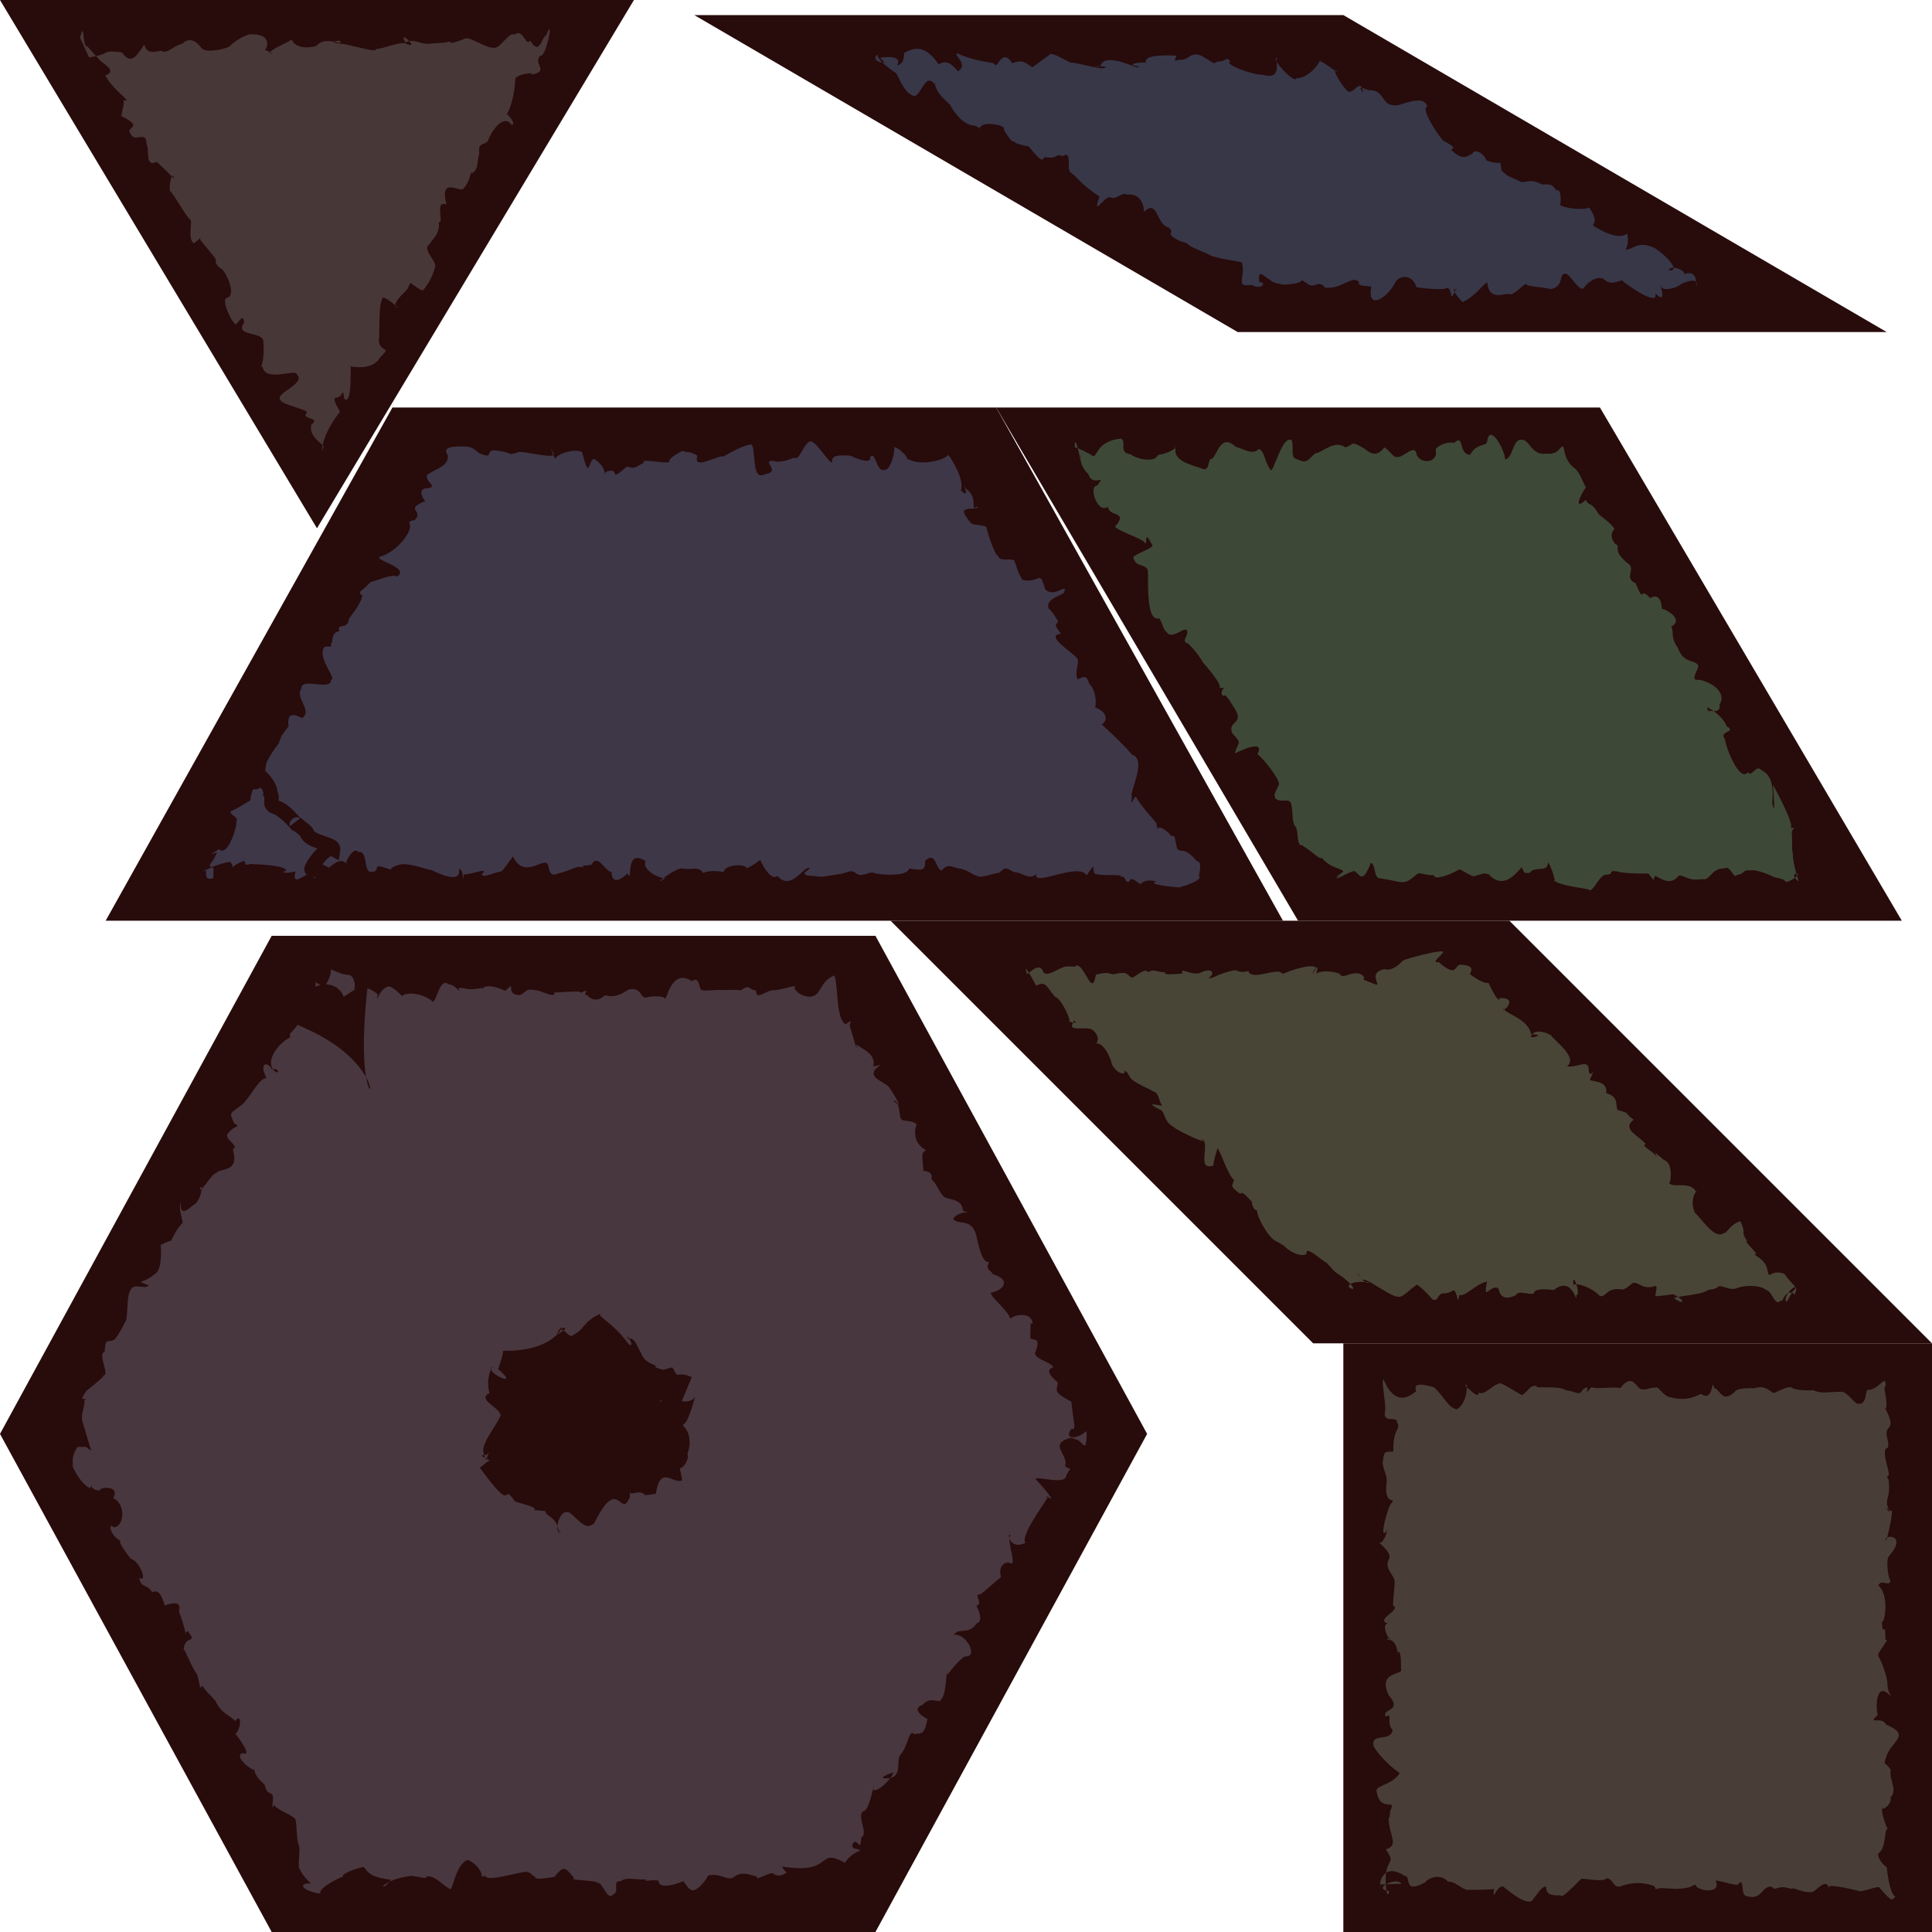 <?xml version="1.0" encoding="UTF-8" standalone="no"?>
<!-- Created with Inkscape (http://www.inkscape.org/) -->
<svg
   xmlns:dc="http://purl.org/dc/elements/1.1/"
   xmlns:cc="http://creativecommons.org/ns#"
   xmlns:rdf="http://www.w3.org/1999/02/22-rdf-syntax-ns#"
   xmlns:svg="http://www.w3.org/2000/svg"
   xmlns="http://www.w3.org/2000/svg"
   xmlns:xlink="http://www.w3.org/1999/xlink"
   xmlns:sodipodi="http://sodipodi.sourceforge.net/DTD/sodipodi-0.dtd"
   xmlns:inkscape="http://www.inkscape.org/namespaces/inkscape"
   width="1000"
   height="1000"
   id="svg2"
   sodipodi:version="0.32"
   inkscape:version="0.46"
   sodipodi:docname="volcanic.svg"
   inkscape:output_extension="org.inkscape.output.svg.inkscape"
   version="1.0"
   inkscape:export-filename="/Users/joe/Documents/Code/BattleMints/volcanic-theme.png"
   inkscape:export-xdpi="23.040001"
   inkscape:export-ydpi="23.040001">
  <sodipodi:namedview
     id="base"
     pagecolor="#ffffff"
     bordercolor="#666666"
     borderopacity="1.0"
     gridtolerance="10000"
     guidetolerance="10"
     objecttolerance="10"
     inkscape:pageopacity="0.0"
     inkscape:pageshadow="2"
     inkscape:zoom="1.0610557"
     inkscape:cx="176.4885"
     inkscape:cy="807.62691"
     inkscape:document-units="px"
     inkscape:current-layer="layer5"
     showgrid="true"
     inkscape:snap-global="true"
     inkscape:object-nodes="true"
     inkscape:window-width="1077"
     inkscape:window-height="832"
     inkscape:window-x="315"
     inkscape:window-y="36"
     inkscape:snap-nodes="true"
     inkscape:snap-bbox="true"
     showguides="true"
     inkscape:guide-bbox="true">
    <inkscape:grid
       empspacing="5"
       spacingy="7.812px"
       spacingx="7.812px"
       enabled="true"
       visible="true"
       id="grid2385"
       type="xygrid" />
    <inkscape:grid
       dotted="false"
       empopacity="0.251"
       empcolor="#ff00ff"
       opacity="0.125"
       color="#ff00ff"
       spacingy="86.6px"
       spacingx="86.6px"
       enabled="false"
       visible="true"
       id="grid2387"
       type="xygrid" />
  </sodipodi:namedview>
  <defs
     id="defs4">
    <linearGradient
       id="linearGradient3709">
      <stop
         id="stop3711"
         offset="0"
         style="stop-color:#ffffff;stop-opacity:1" />
      <stop
         style="stop-color:#e7b291;stop-opacity:1"
         offset="0.133"
         id="stop3721" />
      <stop
         style="stop-color:#c37d0b;stop-opacity:1;"
         offset="0.265"
         id="stop3719" />
      <stop
         style="stop-color:#320b0b;stop-opacity:1;"
         offset="0.5"
         id="stop3717" />
      <stop
         id="stop3713"
         offset="1"
         style="stop-color:#280b0b;stop-opacity:1;" />
    </linearGradient>
    <inkscape:perspective
       id="perspective10"
       inkscape:persp3d-origin="372.04724 : 350.78739 : 1"
       inkscape:vp_z="744.09448 : 526.18109 : 1"
       inkscape:vp_y="0 : 1000 : 0"
       inkscape:vp_x="0 : 526.18109 : 1"
       sodipodi:type="inkscape:persp3d" />
    <radialGradient
       inkscape:collect="always"
       xlink:href="#linearGradient3709"
       id="radialGradient4919"
       gradientUnits="userSpaceOnUse"
       gradientTransform="matrix(5.415,0.881,-0.994,6.108,-1008.63,-4158.862)"
       cx="393.999"
       cy="744.219"
       fx="393.999"
       fy="744.219"
       r="51.314" />
  </defs>
  <g
     inkscape:label="Theme"
     id="layer5"
     inkscape:groupmode="layer">
    <path
       style="fill:#280b0b;fill-rule:evenodd;stroke:none;stroke-width:1.953;stroke-linecap:butt;stroke-linejoin:round;stroke-miterlimit:4;stroke-dasharray:none;stroke-opacity:1;display:inline"
       d="M 0,742.188 L 140.625,484.375 L 453.125,484.375 L 593.75,742.188 L 453.125,1000 L 140.625,1000 L 0,742.188 z"
       id="path13377"
       inkscape:label="#path5308"
       sodipodi:nodetypes="ccccccc" />
    <path
       style="fill:#280b0b;fill-opacity:1;fill-rule:evenodd;stroke:none;stroke-width:1.953;stroke-linecap:butt;stroke-linejoin:round;stroke-miterlimit:4;stroke-dasharray:none;stroke-opacity:1;display:inline"
       d="M 54.688,476.562 L 203.125,210.938 L 515.625,210.938 L 664.062,476.562 L 54.688,476.562 z"
       id="path13382"
       inkscape:label="#path5306"
       sodipodi:nodetypes="ccccc" />
    <path
       style="fill:#280b0b;fill-opacity:1;fill-rule:evenodd;stroke:none;stroke-width:1.953;stroke-linecap:butt;stroke-linejoin:round;stroke-miterlimit:4;stroke-dasharray:none;stroke-opacity:1;display:inline"
       d="M 695.312,1000 L 1000,1000 L 1000,695.312 L 695.312,695.312 L 695.312,1000 z"
       id="path13384"
       inkscape:label="#path5304"
       sodipodi:nodetypes="ccccc" />
    <path
       style="fill:#280b0b;fill-opacity:1;fill-rule:evenodd;stroke:none;stroke-width:1.953;stroke-linecap:butt;stroke-linejoin:round;stroke-miterlimit:4;stroke-dasharray:none;stroke-opacity:1;display:inline"
       d="M 359.375,7.812 L 695.312,7.812 L 976.562,171.875 L 640.625,171.875 L 359.375,7.812 z"
       id="path13386"
       sodipodi:nodetypes="ccccc"
       inkscape:label="#path5298" />
    <path
       style="fill:#280b0b;fill-opacity:1;fill-rule:evenodd;stroke:none;stroke-width:1.953;stroke-linecap:butt;stroke-linejoin:round;stroke-miterlimit:4;stroke-dasharray:none;stroke-opacity:1;display:inline"
       d="M 515.625,210.938 L 671.875,476.562 L 984.375,476.562 L 828.125,210.938 L 515.625,210.938 z"
       id="path13388"
       inkscape:label="#path5300"
       sodipodi:nodetypes="ccccc" />
    <path
       style="fill:#280b0b;fill-opacity:1;fill-rule:evenodd;stroke:none;stroke-width:1.953;stroke-linecap:butt;stroke-linejoin:round;stroke-miterlimit:4;stroke-dasharray:none;stroke-opacity:1;display:inline"
       d="M 0,-1.1368684e-13 L 328.125,-1.1368684e-13 L 164.062,273.438 L 0,-1.1368684e-13 z"
       id="path13390"
       inkscape:label="#path5302"
       sodipodi:nodetypes="cccc" />
    <path
       style="fill:#280b0b;fill-opacity:1;fill-rule:evenodd;stroke:none;stroke-width:1.953;stroke-linecap:butt;stroke-linejoin:round;stroke-miterlimit:4;stroke-dasharray:none;stroke-opacity:1;display:inline"
       d="M 1000,695.312 L 781.25,476.562 L 460.938,476.562 L 679.688,695.312 L 1000,695.312 z"
       id="path13392"
       sodipodi:nodetypes="ccccc"
       inkscape:label="#path6418" />
    <path
       inkscape:transform-center-y="33.599269"
       inkscape:transform-center-x="10.237591"
       inkscape:label="#path5302"
       id="path2453"
       d="M 46.106,29.697 C 47.922,29.462 52.614,28.533 54.432,27.482 C 55.481,26.368 58.885,26.57 63.115,27.085 C 68.178,34.545 71.306,27.787 74.707,23.032 C 76.267,30.11 83.782,24.916 84.271,26.744 C 88.028,27.072 89.481,23.81 94.331,22.664 C 99.642,17.231 104.518,25.3 104.387,25.018 C 107.117,27.842 117.816,24.913 118.693,24.055 C 123.904,19.025 129.639,17.566 129.253,17.763 C 140.752,17.151 138.663,24.526 137.135,25.789 C 141.911,27.944 138.441,26.283 141.033,27.91 C 135.209,27.071 152.382,20.884 150.819,20.223 C 152.488,24.487 158.083,25.436 163.75,23.723 C 167.244,19.648 172.883,21.692 175.655,22.186 C 179.386,19.975 167.206,21.684 175.99,22.588 C 179.458,22.518 195.986,27.871 194.39,25.327 C 196.504,26.024 208.349,20.661 210.657,22.825 C 217.866,25.792 205.202,14.316 209.9,21.979 C 214.638,19.663 216.652,22.946 222.051,22.654 C 225.195,22.208 230.875,22.444 233.31,21.264 C 231.629,23.257 236.942,21.573 241.31,19.711 C 245.036,19.999 251.999,25.096 255.308,24.626 C 258.347,26.124 263.518,16.138 266.211,17.932 C 271.064,14.313 272.156,24.821 274.427,20.97 C 279.453,29.354 280.28,19.074 282.68,18.289 C 287.198,6.747 282.625,30.135 279.765,28.764 C 275.263,32.735 285.234,37.164 274.683,38.624 C 277.789,36.947 266.41,38.539 266.717,41.076 C 266.456,48.323 264.308,56.3 262.145,59.496 C 261.094,56.963 268.093,64.589 264.77,64.645 C 260.416,58.296 253.858,68.861 252.648,72.712 C 251.314,75.463 247.153,73.174 248.087,79.291 C 246.687,83.967 248.002,87.518 244.228,89.713 C 243.422,87.245 244.172,92.844 239.828,97.712 C 238.094,99.777 227.298,90.924 231.077,105.93 C 224.767,102.896 230.027,116.418 227.168,114.759 C 227.828,121.176 223.966,123.466 222.427,126.239 C 217.877,129.025 226.943,135.768 225.099,138.632 C 224.119,142.271 221.682,147.601 218.647,150.508 C 210.913,146.183 213.165,145.196 211.367,148.557 C 211.347,150.243 204.247,154.903 204.561,158.437 C 210.41,163.214 197.507,150.814 197.798,154.91 C 195.668,159.205 196.773,174.067 196.006,176.158 C 196.763,183.074 203.211,178.816 196.791,184.912 C 192.172,193.366 177.992,188.648 181.55,189.703 C 181.356,192.762 181.921,203.391 180.018,206.376 C 176.653,209.014 178.833,200.092 176.673,204.269 C 174.83,207.551 170.098,202.905 175.984,213.093 C 164.108,228.293 167.02,237.052 167.095,231.909 C 169.885,230.919 159.04,226.688 161.204,219.68 C 166.427,215.984 155.822,217.2 158.551,213.859 C 161.337,212.361 145.761,209.495 145.24,207.223 C 141.536,203.524 159.034,198.647 153.522,193.632 C 152.746,190.846 137.193,198.067 135.801,189.701 C 133.93,191.047 137.299,188.021 136.32,176.657 C 136.014,171.349 121.122,174.386 126.365,166.954 C 125.544,160.436 122.152,170.623 121.338,167.205 C 119.768,166.457 114.153,154.675 117.504,154.171 C 123.208,152.832 115.707,138.02 113.915,138.912 C 110.142,134.827 112.603,136.797 111.337,133.569 C 107.303,128.446 103.205,123.918 103.784,124.069 C 102.544,122.178 105.996,122.04 100.242,125.95 C 96.765,123.21 100.091,113.967 98.325,113.606 C 95.487,110.863 90.621,101.396 87.844,98.604 C 87.684,93.69 89.174,88.249 90.022,92.312 C 86.167,89.02 91.227,93.105 81.156,83.799 C 74.714,86.83 77.586,77.295 75.803,74.402 C 75.734,67.262 69.816,74.021 67.739,69.491 C 64.08,65.333 75.177,66.401 63.373,60.357 C 61.69,61.543 65.05,52.956 63.725,51.822 C 69.68,53.379 59.345,47.833 54.496,39.101 C 61.482,36.427 52.276,32.726 50.963,30.353 C 47.314,26.52 44.181,22.528 45.037,24.109 C 42.388,23.651 43.995,9.887 41.401,19.534"
       style="fill:#483737;fill-opacity:1;fill-rule:evenodd;stroke:none;stroke-width:1.953;stroke-linecap:butt;stroke-linejoin:round;stroke-miterlimit:4;stroke-dasharray:none;stroke-opacity:1;display:inline" />
    <path
       inkscape:label="#path6418"
       sodipodi:nodetypes="ccccc"
       id="path2515"
       d="M 928.136,668.097 C 931.272,666.036 927.613,665.39 923.673,659.406 C 916.471,656.578 915.778,662.795 914.912,657.925 C 914.175,650.864 905.245,649.073 909.144,649.043 C 907.307,646.277 902.804,642.552 904.269,642.319 C 900.592,636.99 904.207,639.06 900.793,632.102 C 895.51,633.61 892.562,639.766 892.68,637.928 C 887.611,642.604 880.264,629.842 877.339,627.87 C 873.805,620.426 879.12,614.658 878.096,617.305 C 875.25,610.863 866.347,615.236 863.826,612.368 C 864.203,614.482 866.941,602.132 861.196,600.391 C 853.255,593.774 857.871,596.979 857.352,598.492 C 855.582,595.866 848.612,592.684 851.87,592.182 C 847.808,587.448 839.219,584.472 845.611,579.571 C 842.644,577.362 844.397,578.551 842.086,576.44 C 838.859,576.716 847.237,577.223 837.359,574.548 C 835.714,572.179 838.59,568.001 831.295,565.757 C 832.575,558.548 822.078,560.134 823.025,558.637 C 826.766,550.15 822.895,559.602 822.296,553.964 C 822.68,547.561 815.536,553.102 811.104,551.853 C 817.195,547.464 803.906,538.092 802.787,535.822 C 795.315,531.714 791.946,535.739 793.994,535.254 C 787.259,538.676 802.624,535.542 792.562,535.35 C 790.813,527.223 779.66,524.96 778.176,522.067 C 776.891,525.047 786.896,516.235 776.249,516.59 C 775.752,520.933 769.198,505.828 770.432,508.775 C 767.272,509.293 761.408,504.542 761.015,504.395 C 759.86,504.403 765.443,499.535 755.657,499.324 C 752.808,499.882 754.09,506.216 744.736,498.025 C 738.853,498.804 750.752,491.654 745.624,492.451 C 741.716,492.583 729.022,495.872 726.125,497.165 C 724.007,499.593 720.116,502.82 716.68,501.607 C 707.398,503.446 715.221,510.484 712.222,509.589 C 700.161,505.318 709.61,507.564 704.206,504.15 C 698.904,502.319 695.05,507.482 693.315,503.926 C 689.731,502.666 683.664,502.09 681.402,503.98 C 682.36,499.431 682.135,499.508 678.884,504.218 C 687.035,496.825 670.075,501.17 665.036,503.693 C 662.404,504.625 664.129,502.158 659.393,503.111 C 656.421,503.103 647.469,506.829 646.127,502.608 C 642.118,503.736 640.917,502.478 639.131,502.115 C 629.117,504.3 628.322,506.521 625.459,506.333 C 629.74,503.384 626.743,500.51 620.769,503.782 C 615.412,504.615 610.753,500.288 612.072,503.886 C 609.031,504.148 600.886,504.909 603.342,503.258 C 598.361,503.21 597.37,501.336 594.27,503.151 C 592.599,500.542 586.983,506.216 585.942,506.004 C 583.022,504.91 584.69,502.367 576.369,504.295 C 573.3,504.137 574.655,502.679 567.214,504.493 C 565.449,515.792 562.319,502.248 558.146,499.827 C 554.819,499.547 560.243,500.643 552.099,500.191 C 547.397,501.019 542.978,505.645 540.084,503.358 C 538.065,496.237 530.596,506.49 531.501,503.712 C 530.379,500.598 530.345,499.062 536.322,510.21 C 541.767,507.101 542.328,512.193 546.257,516.048 C 549.401,516.797 555.361,529.746 552.979,528.647 C 560.23,530.981 554.362,526.771 555.95,528.601 C 551.331,534.755 561.958,530.886 565.372,532.967 C 568.161,534.917 569.506,539.002 566.512,540.954 C 569.109,537.563 574.32,545.003 575.533,550.979 C 579.105,556.994 583.213,556.097 581.857,554.088 C 585.113,555.497 583.173,557.626 588.327,560.422 C 592.889,563.03 594.101,563.244 597.165,565.04 C 599.945,565.662 599.731,570.069 601.509,572.135 C 601.968,572.932 589.937,569.164 601.285,574.787 C 603.035,576.826 602.982,580.927 607.215,583.144 C 609.286,585.369 627.245,593.452 621.668,589.533 C 627.268,590.553 618.675,606.372 627.993,603.311 C 628.179,601.119 630.17,593.409 630.375,594.45 C 632.004,596.949 636.111,609.119 638.795,610.781 C 637.239,614.263 637.335,614.278 640.82,617.099 C 643.533,619.725 640.536,613.716 648.199,622.29 C 647.836,621.444 647.857,625.959 650.746,626.624 C 649.993,628.333 656,640.164 660.154,642.28 C 666.491,645.553 664.488,645.399 664.993,644.904 C 663.657,644.636 671.666,651.478 676.251,649.091 C 675.268,643.97 683.969,652.344 686.703,653.684 C 689.881,657.163 690.433,657.907 692.162,659.194 C 696.43,661.53 701.552,666.783 700.272,667.146 C 696.364,666.648 697.117,662.543 708.667,663.698 C 705.923,666.092 698.158,652.196 705.406,662.953 C 705.603,659.867 719.209,671.171 723.735,671.221 C 726.414,671.559 729.461,667.357 733.552,664.898 C 742.947,672.476 740.214,673.401 743.562,672.589 C 746.809,667.081 746.461,671.356 752.26,667.88 C 754.045,667.398 754.799,677.207 755.207,670.311 C 758.444,671.373 763.454,664.754 769.66,663.325 C 767.368,674.83 771.664,664.02 775.626,666.951 C 776.991,674.363 783.232,670.948 784.727,670.329 C 785.649,667.582 791.168,670.347 793.871,669.534 C 793.937,668.672 794.518,666.481 804.31,667.696 C 814.461,659.573 816.255,677.009 815.919,670.352 C 818.671,670.221 813.284,656.35 814.461,665.277 C 814.94,663.46 823.926,666.172 828.132,670.881 C 832.105,671.274 831,666.088 840.22,667.445 C 844.923,665.327 844.196,662.804 848.085,664.615 C 856.328,669.711 858.795,660.487 856.729,670.918 C 859.77,670.926 869.12,669.264 866.381,670.123 C 872.069,672.67 872.168,675.847 867.017,672.329 C 863.832,671.022 880.591,670.467 883.586,667.955 C 885.813,666.95 884.581,668.066 888.484,666.711 C 890.72,663.736 894.907,668.893 899.501,666.526 C 903.732,665.125 911.398,665.128 914.288,667.794 C 917.277,668.139 918.694,676.917 921.859,672.939 C 922.1,676.183 923.769,665.903 929.012,669.996 C 932.432,660.591 921.585,671.588 924.816,673.869"
       style="fill:#484537;fill-opacity:1;fill-rule:evenodd;stroke:none;stroke-width:1.953;stroke-linecap:butt;stroke-linejoin:round;stroke-miterlimit:4;stroke-dasharray:none;stroke-opacity:1;display:inline" />
    <path
       inkscape:label="#path5304"
       id="path2581"
       d="M 714.431,975.425 C 713.847,974.755 716.05,963.775 727.001,970.914 C 730.907,970.937 725.675,980.928 737.906,974.138 C 738.586,972.503 745.34,969.137 749.488,973.944 C 752.911,973.584 756.254,977.571 759.392,978.244 C 761.483,978.076 769.849,978.266 773.263,977.727 C 772.618,985.328 774.225,976.059 777.985,976.449 C 783.974,981.204 788.491,984.694 792.427,984.187 C 793.379,984.183 797.955,975.368 800.411,976.691 C 799.888,981.239 804.752,981.114 807.797,980.995 C 808.07,983.704 818.114,972.427 818.688,972.393 C 822.718,972.582 829.659,974.275 831.803,972.11 C 835.428,973.027 834.732,976.985 838.642,976.452 C 841.727,975.24 847.046,973.528 854.78,975.732 C 858.206,976.539 855.762,978.698 858.065,977.477 C 861.052,976.932 865.617,977.805 868.368,977.627 C 878.565,977.256 876.373,973.632 878.354,976.824 C 882.98,979.648 890.696,978.973 888.055,973.58 C 887.94,972.635 895.999,975.615 899.36,975.596 C 903.44,970.683 900.507,980.825 903.86,981.382 C 912.098,984.012 911.754,975.919 916.993,976.534 C 919.522,979.362 919.674,975.156 926.898,977.659 C 929.057,976.559 933.048,980.257 938.409,979.19 C 940.769,977.87 945.47,971.697 946.831,977.7 C 943.474,974.337 956.893,977.489 961.957,978.656 C 962.809,979.82 969.726,976.724 972.519,976.724 C 979.804,985.118 979.057,983.553 981.138,981.654 C 978.775,981.079 977.247,972.959 976.559,966.459 C 974.282,964.852 971.943,962.077 972.152,959.357 C 976.72,956.6 974.89,946.225 977.262,946.547 C 977.009,947.797 972.413,935.432 974.724,934.831 C 972.007,938.199 979.509,934.941 978.583,930.174 C 982.374,926.552 977.738,921.411 978.576,915.901 C 975.065,910.993 974.884,914.576 976.326,909.252 C 979.008,900.974 989.531,898.14 976.234,892.676 C 974.032,887.867 965.937,893.296 971.944,887.576 C 970.764,884.889 970.811,870.551 977.509,876.88 C 980.561,879.72 976.732,876.409 976.971,871.313 C 976.531,867.088 974.075,860.245 972.191,857.149 C 971.464,855.256 978.902,847.539 975.925,848.921 C 975.844,837.124 974.375,848.916 974.055,839.28 C 975.126,841.274 978.407,826.279 972.278,820.65 C 973.486,816.918 978.471,821.958 978.506,817.663 C 977.625,818.583 976.066,808.544 977.442,805.819 C 988.368,793.334 974.075,794.416 976.221,797.262 C 976.602,797.545 979.321,785.571 979.318,782.185 C 973.496,779.322 976.73,780.877 978.657,783.131 C 974.108,775.336 978.941,777.63 977.525,765.899 C 975.842,763.626 977.689,764.228 977.632,763.29 C 977.758,760.117 973.256,749.925 977.197,749.325 C 978.109,745.427 975.041,742.857 977.371,739.141 C 981.433,736.684 973.405,726.124 976.372,728.951 C 976.865,722.283 974.296,717.839 975.983,717.603 C 976.298,710.395 972.802,719.53 966.53,719.455 C 965.498,720.04 966.267,727.452 961.698,726.537 C 960.123,726.975 956.439,720.593 953.218,720.395 C 945.534,720.351 943.491,721.667 938.418,719.538 C 935.398,719.895 928.897,719.55 927.423,718.235 C 925.296,716.839 917.81,721.963 917.554,720.84 C 913.816,717.969 911.854,717.427 908.011,718.568 C 902.777,718.278 898.48,718.985 897.992,720.341 C 891.363,726.617 890.639,719.337 887.292,718.467 C 885.685,711.829 887.35,726.285 880.395,721.477 C 877.802,722.63 873.118,725.437 864.815,723.223 C 861.293,723.142 858.274,717.343 857.083,718.147 C 852.874,718.337 852.746,719.47 849.743,719.105 C 846.788,718.751 845.225,710.018 838.7,718.431 C 834.718,717.666 826.704,719.142 823.744,718.017 C 818.011,724.463 825.025,715.159 819.245,719.24 C 817.491,722.962 815.691,719.974 810.259,719.597 C 808.045,717.005 792.977,718.802 795.641,717.626 C 792.611,715.927 790.653,720.445 787.859,722.087 C 788.832,723.111 775.663,714.517 776.19,716.111 C 772.642,716.548 768.664,722.409 765.406,720.86 C 764.889,724.135 761.536,719.713 758.362,717.322 C 759.759,713.519 760.156,725.909 754.099,729.435 C 749.738,728.868 747.819,723.386 742.286,718.05 C 727.654,713.854 734.724,720.782 732.429,720.498 C 720.679,730.263 715.768,712.396 716.176,713.933 C 714.572,714.026 717.877,728.513 716.845,730.74 C 715.756,737.071 723.059,732.549 723.097,736.162 C 725.453,739.948 720.768,739.086 721.198,751.334 C 716.531,751.642 716.529,750.521 715.644,757.26 C 716.473,762.325 717.759,763.108 717.786,766.554 C 716.003,779.541 722.457,775.119 720.625,777.573 C 718.429,778.517 713.014,799.79 718.1,791.728 C 717.656,792.423 717.701,795.538 714.986,798.45 C 710.929,797.254 721.85,803.459 718.645,807.456 C 716.694,811.64 721.186,815.328 721.463,817.071 C 722.643,817.796 720.739,827.802 721.135,831.188 C 725.753,832.864 711.357,838.568 718.337,840.263 C 713.853,841.405 721.125,852.059 719.112,847.582 C 715.186,850.698 722.112,845.03 723.443,855.561 C 721.954,858.195 725.354,848.481 725.155,863.938 C 726.955,867.135 712.685,864.67 718.757,877.392 C 726.541,886.156 714.598,884.254 717.287,888.561 C 721.261,886.186 717.318,892.284 720.853,895.338 C 719.925,902.011 709.299,896.453 711.003,903.817 C 714.943,910.984 724.915,918.434 724.536,917.539 C 721.232,923.786 712.082,924.042 712.489,927.001 C 714.337,939.169 723.372,929.895 719.528,937.378 C 718.995,942.527 719.84,939.725 718.764,940.996 C 718.739,949.634 724.496,955.103 717.324,957.203 C 721.454,963.671 719.649,961.691 717.886,967.157 C 716.281,972.417 717.884,985.243 719.056,978.718 C 709.7,978.019 722.942,970.978 725.388,975.074"
       style="fill:#483e37;fill-opacity:1;fill-rule:evenodd;stroke:none;stroke-width:1.953;stroke-linecap:butt;stroke-linejoin:round;stroke-miterlimit:4;stroke-dasharray:none;stroke-opacity:1;display:inline" />
    <path
       style="fill:#48373e;fill-rule:evenodd;stroke:none;stroke-width:1.953;stroke-linecap:butt;stroke-linejoin:round;stroke-miterlimit:4;stroke-dasharray:none;stroke-opacity:1;display:inline"
       d="M 171.375,501.75 C 171.343,502.294 171.27,502.768 171.219,503.156 C 171.027,504.593 170.694,505.483 170.375,506.312 C 169.946,507.428 169.336,508.474 168.75,509.531 C 170.273,509.576 172.072,509.874 173.656,510.812 C 175.626,511.979 176.796,513.611 177.406,514.75 C 177.766,515.423 177.656,515.45 177.875,515.938 L 184.75,511.469 C 184.127,511.714 183.606,512.035 183.188,512.375 C 184.509,510.129 183.005,504.551 180.281,504.562 C 177.592,504.562 174.341,503.103 171.375,501.75 z M 431.812,504.875 C 423.621,508.27 425.677,515.419 419.125,515.906 C 413.649,515.813 409.678,511.09 411.906,510.25 C 409.185,510.586 402.808,512.755 400.125,512.531 C 395.932,512.804 391.305,518.173 391.281,512.531 C 387.36,512.648 388.765,508.89 383.281,512.688 C 382.073,511.992 374.574,512.662 372.281,512.375 C 366.35,512.552 365.286,513.047 362.938,512.375 C 361.851,511.925 362.133,504.841 358.156,507.844 C 346.629,500.372 344.923,520.453 343.938,516.469 C 343.176,515.497 336.785,515.469 334.031,516.375 C 331.654,516.299 331.564,510.451 325.094,512.312 C 317.48,517.435 314.706,515.078 313,515.219 C 309.049,519.033 305.283,516.966 303.938,515.062 C 300.676,514.909 306.928,511.039 300.406,513.875 C 301.166,512.721 294.914,513.343 286.781,513.75 C 288.064,517.392 278.771,511.934 276.5,512.469 C 271.132,511.128 271.609,515.463 268.031,514.969 C 261.13,514.135 267.886,506.886 261.562,512.844 C 254.296,509.38 250.873,510.513 249.875,511.312 C 250.068,511.277 250.236,511.257 250.438,511.219 C 249.572,512.154 249.267,511.823 249.844,511.344 C 240.079,513.126 240.81,510.659 237.25,511.5 C 238.978,515.524 236.307,509.707 232.156,509.469 C 227.678,505.723 226.116,517.938 224.062,518.5 C 220.501,515.075 212.343,513.027 208.594,515.094 C 208.642,517.204 204.853,511.096 201.219,510.562 C 195.525,511.729 194.534,521.754 195.5,514.562 C 193.511,512.975 191.722,512.046 190.156,511.531 C 180.562,598.391 215.137,555.85 155.094,530.969 C 154.747,530.777 154.428,530.577 154.094,530.375 C 150.399,535.532 149.548,534.163 150.219,536.875 C 144.256,539.877 137.863,548.165 141.156,553.312 C 145.006,552.872 144.584,557.308 141.281,553.531 C 141.233,553.463 141.201,553.382 141.156,553.312 C 140.985,553.332 140.813,553.366 140.625,553.406 C 138.89,549.477 133.625,549.587 137.938,558.031 C 134.383,557.887 130.546,566.088 126.125,571 C 119.818,576.651 117.889,574.576 121.219,581.438 C 124.99,583.627 121.207,582.399 118.375,586.25 C 114.628,589.194 124.587,593.149 120.469,594.781 C 124.096,607.319 114.333,604.137 111.844,607.25 C 110.509,606.795 106.118,613.874 104.312,615.375 C 104.244,617.596 102.893,622.583 99.594,624 C 92.652,630.816 93.295,623.062 93.781,621.875 C 91.932,624.561 94.524,631.065 94.562,632.906 C 91.504,636.068 90.807,637.997 89.094,641.062 C 88.128,643.401 90.768,640.538 83.188,644.406 C 83.652,650.903 83.159,657.859 80.156,659.375 C 73.992,664.772 69.433,662.459 77,665.281 C 74.751,667.953 69.017,663.259 67.312,668.344 C 65.543,670.815 66.261,680.06 65.219,683.438 C 63.46,686.91 61.331,691.051 59.344,693.312 C 55.617,695.472 54.684,691.562 54.156,699.688 C 50.254,700.76 57.103,712.017 53.469,711.875 C 54.255,712.187 49.808,715.908 44.844,719.75 C 39.241,727.298 46.05,722.237 43.719,724.812 C 43.95,728.002 41.712,732.215 42.562,735.438 L 47.188,750.875 L 46.344,750.312 C 45.744,749.898 45.169,749.454 44.594,748.906 C 42.891,748.903 41.884,748.961 40.281,748.875 C 38.514,751.147 36.989,754.287 37.875,759 C 35.468,754.09 40.113,767.376 46.656,770.312 C 47.911,767.087 45.673,771.164 51.844,771.531 C 50.513,769.752 62.723,768.424 58.562,775.406 C 65.097,778.14 64.522,790.26 58.906,790.531 C 56.144,787.649 56.339,794.227 62.438,797.594 C 60.902,797.88 65.294,803.836 67.625,806.75 C 72.788,808.248 76.457,820.003 72.062,816.531 C 72.935,822.248 75.871,819.504 78.781,824.156 C 80.599,823.364 82.899,822.656 85.25,831 C 96.216,827.147 91.697,834.271 92.938,834.906 C 95.385,841.734 95.919,844.523 96,845.531 C 96.114,845.103 96.444,844.532 97.281,844.281 C 102.309,851.258 96.081,845.771 95.031,853.5 C 96.892,856.238 99.6,863.731 102.062,866.812 C 103.449,872.005 103.593,873.714 103.594,874.094 C 103.638,873.721 103.892,872.866 104.969,872.719 C 106.76,876.023 109.52,877.764 111.531,880.438 C 114.398,887.02 119.876,888.323 121.75,890.875 C 125.082,885.926 124.944,894.855 121.875,897.5 C 123.84,899.787 130.892,909.615 125.531,907.375 C 120.634,909.059 130.486,916.632 131.625,916 C 131.597,915.776 131.565,915.54 131.562,915.312 C 131.758,915.699 131.772,915.918 131.625,916 C 131.952,918.635 133.99,921.084 136.875,923.594 C 138.721,930.414 140.689,926.5 141.312,930.219 C 141.453,931.676 140.256,938.281 141.781,934.188 C 143.456,936.93 151.354,939.287 152.938,941.719 C 153.737,944.247 153.271,951.05 154.5,954.562 C 155.704,958.047 154.276,961.509 154.719,966.625 C 156.651,971.602 162.227,975.871 160.781,974.844 C 153.255,974.618 157.309,979.1 165.719,980.094 C 165.248,977.633 171.203,973.939 177.719,971.188 C 176.078,970.651 181.082,968.054 187.75,966.375 C 190.258,966.712 188.345,971.387 202.312,972.938 C 202.041,973.326 201.785,973.65 201.531,973.969 C 203.858,972.847 207.549,971.639 213.125,970.906 C 224.436,972.874 218.601,971.989 220.906,971.344 C 224.558,970.132 230.066,976.698 233.25,977.875 C 234.958,975.602 235.858,966.527 241.281,962.938 C 243.267,961.824 249.658,967.67 249.375,971.344 C 250.116,971.263 250.611,971.169 250.969,971.094 C 250.353,970.455 252.81,970.705 250.969,971.094 C 251.102,971.232 251.339,971.427 251.844,971.656 C 254.917,973.312 267.625,969.158 272.375,968.875 C 274.781,968.889 275.805,971.481 277.031,971.219 C 275.836,973.686 285.527,971.616 286.938,971.5 C 292.24,964.892 292.7,967.001 297.188,972.062 C 293.311,973.331 308.372,973.076 309.312,974.562 C 312.587,974.496 313.797,984.55 317.969,980.188 C 320.473,978.796 316.874,973.177 321.156,973.75 C 324.773,971.335 327.616,973.014 334.5,972.812 C 332.598,974.459 338.271,972.442 340.875,973.531 C 340.952,978.133 350.322,975.273 353.406,973.781 C 353.851,972.893 356.09,978.435 358.562,978.438 C 361.98,978.308 366.819,971.155 366.312,970.812 C 373.292,969.146 376.639,974.088 380.031,971.469 C 383.969,968.269 388.277,970.538 391.969,971.438 C 390.159,974.345 400.028,967.722 400.594,970.062 C 403.339,971.68 405.411,970.329 407.25,969.156 C 406.597,968.585 405.836,968.073 404.719,966.125 C 432.027,970.529 422.364,956.012 436.906,963.969 C 437.091,964.07 437.203,964.155 437.375,964.25 C 438.614,962.09 440.73,959.787 445.188,957.812 C 444.74,956.493 439.651,957.91 441.656,953.812 C 444.136,951.413 445.196,959.332 445.844,951.125 C 449.855,948.704 442.778,939.385 447.188,937.344 C 450.659,936.669 453.577,915.816 451.906,926.469 C 454.188,927.326 458.513,923.381 460.844,920.25 C 460.136,920.401 459.293,920.47 458.312,920.438 C 452.954,920.605 465.039,915.939 462.219,918 C 461.966,918.615 461.473,919.405 460.844,920.25 C 466.558,919.032 464.12,912.364 465.656,908.812 C 470.374,903.744 470.273,894.314 473.344,897.719 C 475.423,896.409 478.317,899.961 480.031,889.75 C 475.706,887.502 472.436,884.092 477.688,882.344 C 481.266,877.75 486.559,881.836 486.906,879.969 C 490.322,876.704 489.493,862.934 490.469,866.875 C 491.136,865.623 496.564,858.914 499.406,857.375 C 506.976,858.086 499.967,844.931 493.656,846.25 C 496.47,842.045 501.344,846.59 505.469,840.312 C 509.479,838.946 506.134,832.778 505.344,831.062 C 509.095,830.743 504.088,824.711 506.812,825.344 C 507.632,825.808 514.63,818.964 518.094,816.344 C 515.969,808.326 523.245,808.13 522.688,809.188 C 526.267,810.65 522.24,800.741 522.469,796.312 C 522.023,794.998 522.271,793.909 523.062,794.5 C 522.657,794.837 522.511,795.499 522.469,796.312 C 523.173,798.392 525.675,801.043 530.844,798.562 C 527.853,795.527 539.462,779.818 542.406,774.844 C 542.353,774.807 542.306,774.758 542.25,774.719 C 541.734,775.113 541.214,775.38 541.781,774.406 C 541.963,774.541 542.093,774.607 542.25,774.719 C 542.404,774.601 542.567,774.489 542.688,774.375 C 542.729,774.301 542.808,774.161 542.844,774.094 C 543.041,774.003 542.912,774.161 542.688,774.375 C 542.617,774.501 542.492,774.699 542.406,774.844 C 547.997,778.724 537.086,766.543 536.031,765.656 C 535.674,763.439 551.47,769.164 551.906,763.719 C 552.544,762.35 553.263,761.241 554,760.281 C 553.183,760.012 552.309,759.621 551.25,758.969 C 553.563,752.818 541.894,747.558 554.312,744.188 C 555.355,744.504 556.128,744.754 556.969,745.094 C 557.389,745.263 557.199,744.549 559.406,746.594 C 559.691,746.857 560.158,747.241 560.594,747.906 C 560.981,747.977 561.46,748.028 561.875,748.094 C 562.535,744.814 562.752,741.811 562.094,740.781 C 557.646,745.086 550.348,745.284 554.562,739.531 C 557.375,740.604 555.624,736.52 554.531,725.5 C 543.862,719.939 547.647,719.406 547.469,715.531 C 545.651,713.761 540.016,709.468 545.156,707.656 C 544.089,705.039 535.872,703.566 535.719,700.438 C 539.182,691.566 534.895,694.197 533.281,692.625 C 533.691,678.915 533.051,687.112 534.5,684.844 C 533.564,678.301 523.741,680.84 523.062,682.656 C 521.19,677.608 513.633,672.372 512.75,669.125 C 518.807,668.245 524.104,662.614 514.031,659.531 C 512.279,657.098 510.03,657.002 511.938,653.188 C 508.732,653.829 506.899,646.482 505.844,641.781 C 503.838,629.432 496.506,634.77 493.281,630.875 C 496.92,625.814 504.581,628.486 498.5,626.781 C 497.745,619.043 489.293,621.847 487.812,618.5 C 486.548,617.656 484.009,611.17 482.156,610.656 C 483.259,604.655 476.578,607.069 477.969,605.188 C 476.842,595.464 477.507,597.11 479.312,595.281 C 471.76,591.383 473.678,583.485 474.5,581.938 C 470.888,578.798 466.104,581.708 465.906,577.562 C 465.561,576.264 465.467,573.333 464.656,571.438 C 464.288,571.35 463.564,570.831 462.344,569.688 C 463.482,569.557 464.184,570.334 464.656,571.438 C 466.132,571.789 461.824,565.107 460.344,562.938 C 458.543,560.146 449.382,558.099 453.031,553.469 C 457.419,549.61 455.991,551.582 452,551.875 C 453.785,544.968 444.454,542.179 443.219,540.531 C 444.271,546.857 440.939,534.345 439.781,530.812 C 441.617,525.38 437.54,532.005 436.875,529.406 C 432.667,525.779 433.839,508.834 431.812,504.875 z M 286.938,971.5 C 286.884,971.566 286.836,971.619 286.781,971.688 C 287.292,971.51 287.213,971.477 286.938,971.5 z M 201.531,973.969 C 196.436,976.424 198.008,978.407 201.531,973.969 z M 104.312,615.375 C 104.347,614.26 104.029,613.83 103.5,614.938 C 103.44,615.79 103.783,615.815 104.312,615.375 z M 163.438,508.406 C 163.38,509.211 163.316,510.023 163.219,510.844 C 163.244,510.833 163.27,510.822 163.312,510.812 C 163.743,510.509 164.571,510.192 165.75,509.875 C 165.773,509.858 165.822,509.859 165.844,509.844 L 163.438,508.406 z M 164.531,513.375 C 164.511,513.402 164.517,513.645 164.531,513.875 C 164.544,513.844 164.561,513.815 164.562,513.812 C 164.73,513.905 164.592,513.295 164.531,513.375 z M 164.531,513.875 C 164.514,513.92 164.5,513.971 164.5,513.969 L 164.562,514.25 C 164.546,514.097 164.537,513.975 164.531,513.875 z M 158.875,521.031 C 158.862,521.031 158.849,521.046 158.844,521.062 C 158.828,521.109 159.208,521.846 159.281,522.062 C 159.276,522.008 159.255,521.863 159.25,521.812 C 159.215,521.442 158.968,521.035 158.875,521.031 z M 287.906,691.219 C 289.686,690.103 290.864,689.244 291.594,688.625 C 291.005,688.295 290.405,688.182 289.719,688.5 C 290.896,687.127 294.297,686.345 291.625,688.625 C 293.415,689.65 294.897,692.592 296.781,690.969 C 303.134,687.531 301.514,684.33 310.75,679.969 C 308.873,681.425 317.494,684.584 325.312,695.688 C 327.792,697.285 326.71,694.539 325.719,692.906 C 328.542,691.988 330.332,698.179 331.906,700.531 C 334.006,706.706 341.723,706.441 338.906,707.469 C 340.048,708.114 341.68,708.562 343.219,709.031 L 347.969,707.75 L 350.281,711.594 C 350.315,711.594 350.304,711.591 350.344,711.594 C 351.303,711.648 353.326,710.825 357.062,712.375 C 357.091,712.384 357.128,712.366 357.156,712.375 L 357.156,712.406 C 357.473,712.54 357.719,712.578 358.062,712.75 L 352.906,725.188 C 354.413,725.687 356.458,725.418 357.625,724.844 C 358.792,724.269 359.291,723.683 359.562,723.344 C 360.106,722.665 359.964,722.703 359.844,723 C 359.603,723.595 359.109,725.197 358.594,726.938 C 358.079,728.678 357.497,730.62 356.688,732.562 C 356.037,734.125 355.588,735.995 353.312,737.719 C 355.296,739.499 356.225,741.552 356.625,743.469 C 357.239,746.412 356.929,749.452 355.812,752.438 C 355.893,752.844 356.052,753.134 356.062,753.656 C 356.106,755.798 354.478,758.479 353.062,759.469 C 352.519,759.849 352.318,759.791 351.906,760 C 352.051,760.794 352.203,761.526 352.344,762.312 C 352.632,763.92 352.901,765.213 353.094,766.188 C 348.244,768.506 341.964,757.7 339.438,773.125 C 338.126,773.402 336.376,773.678 333.938,773.906 C 330.968,770.582 326.763,774.384 325.75,772.375 C 326.285,773.9 326.095,775.181 325.312,776.188 C 321.185,784.927 319.786,764.072 307.969,787.594 C 307.529,788.601 307.005,789.246 306.281,789.125 C 302.372,792.975 295.49,781.191 293.281,782.719 C 290.793,782.306 288.807,786.638 288.5,789.844 C 289.056,791.55 288.875,792.718 290.406,793.031 C 288.813,793.577 288.299,791.949 288.5,789.844 C 287.997,788.301 286.905,786.317 283.344,784.062 C 280.642,781.324 285.304,782.493 276.188,781.625 C 279.691,780.422 268.805,778.036 266.5,777.094 C 258.956,766.05 267.199,785.671 248.406,759.719 C 248.913,759.318 249.953,758.478 251.531,757.219 C 252.005,756.841 252.514,756.455 253.312,756 C 253.342,755.983 253.376,755.955 253.406,755.938 C 252.906,755.611 252.406,755.32 251.906,755.031 L 251.656,755.812 C 251.666,755.894 251.649,755.949 251.594,755.969 L 251.656,755.812 C 251.631,755.603 251.415,755.16 251.156,754.594 C 250.322,754.132 249.722,753.814 249.344,753.625 C 249.814,753.171 250.195,753.028 250.531,753 C 250.053,751.412 249.846,749.338 251.062,747.031 C 252.037,743.925 258.075,735.68 259.156,732.562 C 258.335,728.111 246.667,724.492 253.344,721 C 251.807,715.732 253.144,711.219 254.062,708.875 C 253.901,708.418 253.93,708.003 254.281,707.656 C 254.533,707.358 254.695,707.225 254.75,707.188 C 254.696,707.362 254.406,707.999 254.062,708.875 C 255.281,712.321 268.623,717.817 257.844,708.656 C 257.866,708.548 261.202,699.315 260.125,699.5 C 260.372,699.392 260.601,699.293 260.812,699.188 C 292.799,699.728 293.666,678.379 287.906,691.219 z M 250.531,753 C 250.721,753.63 250.951,754.145 251.156,754.594 C 251.392,754.725 251.656,754.886 251.906,755.031 L 253.188,751.125 C 252.043,753.688 251.457,752.922 250.531,753 z M 324.812,691.812 C 324.934,691.754 325.295,692.262 325.688,692.906 C 325.507,692.967 325.314,693.065 325.125,693.188 C 324.767,692.261 324.713,691.86 324.812,691.812 z M 342.5,724.562 C 342.038,724.848 341.556,725.161 341.062,725.469 C 341.259,725.526 341.751,725.363 342.688,724.844 C 342.591,724.779 342.535,724.68 342.5,724.562 z M 554.25,744.719 C 554.193,744.72 553.976,744.835 553.906,744.844 L 554.906,744.875 C 554.751,744.87 554.65,744.712 554.25,744.719 z M 551.469,757.469 C 551.86,757.704 551.908,757.626 551.906,757.625 C 551.905,757.624 551.57,757.504 551.469,757.469 z M 352.531,765.719 C 352.442,765.576 352.458,765.54 352.312,765.344 L 352.531,765.719 z M 96,845.562 C 95.872,846.093 96.053,846.282 96,845.562 z M 490.469,866.906 C 490.394,867.056 490.388,867.133 490.5,867.062 C 490.485,866.995 490.483,866.966 490.469,866.906 z"
       id="path2787"
       sodipodi:nodetypes="csscssccccccccccccccccccccccccccccccccccccccccccccccccccccccccccccccccccccccccccccccccccccccccccccccccccccccccccccccccccccccccccccccccccccccccccccccccccccccccccccccccsscccccccsscccccccccccccccccccccccccccccccccccccccccccsccccssccccccsssccccccccccccccscccccssssscscsscscccccccccccccccsscccccccccccccscccccccccccccccccccccccscccccccsc" />
    <path
       style="fill:#3e3748;fill-opacity:1;fill-rule:evenodd;stroke:none;stroke-width:1.953;stroke-linecap:butt;stroke-linejoin:round;stroke-miterlimit:4;stroke-dasharray:none;stroke-opacity:1;display:inline"
       d="M 621.188,448.469 C 621.169,446.89 620.787,445.677 619.625,445.813 C 612.393,437.514 611.706,442.042 609.219,439.188 C 606.991,427.629 608.259,436.006 604.844,431.062 C 596.007,423.439 601.156,435.108 598.344,425.906 C 601.357,428.913 588.435,414.942 588.219,412.594 C 586.916,411.073 584.767,420.009 585.906,412.188 C 584.134,410.72 594.091,393.156 585.938,390.625 C 582.263,386.24 578.562,382.602 570.313,375 C 574.794,371.682 570.906,367.263 566.844,366.25 C 567.587,363.609 567.17,357.166 563.875,354.062 C 562.393,349.797 561.948,349.772 557.688,351.625 C 556.075,346.626 558.818,343.959 557.688,340.969 C 556.122,338.199 540.051,328.863 549.188,328.031 C 543.129,320.658 549.665,323.959 546.875,320.312 C 545.262,317.548 544.269,316.382 542.719,314.906 C 540.944,309.352 550.771,308.199 550.844,306.406 C 552.645,301.22 545.734,310.018 540.938,304.938 C 537.99,293.98 538.137,302.462 529.156,300.062 C 527.509,297.266 527.248,296.731 525.063,290.281 C 523.307,288.418 517.522,291.142 516.656,287.781 C 514.669,287.06 511.445,276.398 510.406,272.531 C 503.191,270.663 503.5,272.976 500.125,267.438 C 495.32,261.021 506.702,264.828 506.031,262.031 C 501.334,265.269 507.21,258.124 499.906,252.844 C 497.373,248.175 503.048,259.621 497.281,253.75 C 499.53,249.095 492.669,237.471 490.813,235.438 C 488.786,238.287 476.02,241.497 469.812,237.438 C 470.12,238.058 469.781,237.978 468.438,236.313 C 468.848,236.745 469.305,237.106 469.812,237.438 C 469.209,236.218 466.059,232.176 462.781,231.344 C 463.424,233.259 461.218,243.435 457.75,243.25 C 453.54,244.614 452.968,232.275 450.281,236.906 C 451.283,239.614 445.492,238.554 440.281,235.875 C 437.421,235.868 429.544,234.563 430.75,239.5 C 428.692,239.261 422.782,228.991 419.781,228.406 C 416.103,228.533 413.837,239.048 411.156,236.844 C 410.021,237.277 403.695,240.027 400.219,238.531 C 393.521,238.321 405.011,244.011 395.813,245.5 C 388.786,249.082 391.479,233.247 389.031,230.031 C 382.439,230.693 373.413,237.666 373.656,236.156 C 368.975,236.897 358.582,243.224 360.969,235.844 C 355.765,232.866 357.017,234.901 353.281,233.375 C 346.205,236.901 346.066,238.601 346.625,239.25 C 346.493,239.206 346.343,239.176 346.156,239.125 C 344.205,240.23 331.01,236.964 333.25,239.562 C 329.496,241.105 329.211,243.141 324.531,241.469 C 313.724,250.822 322.274,241.154 313.438,244.281 C 313.127,244.93 312.983,245.286 312.906,245.531 C 313.028,244.458 312.846,240.919 307.406,237.469 C 304.327,238.796 305.213,249.158 301.313,234.125 C 298.652,231.969 288.561,234.449 287.469,237.438 C 287.105,237.012 286.749,236.327 286.406,235.594 C 284.387,236.859 272.813,233.978 268.938,233.875 C 260.945,236.281 267.763,234.287 255.594,233.063 C 252.092,232.978 254.614,237.456 249.531,235.062 C 246.783,234.828 246.641,231.885 241.719,231.156 C 233.928,230.766 228.736,231.449 231.781,235.594 C 232.395,241.711 224.9,242.61 220.969,245.938 C 220.256,249.837 227.203,251.945 221.063,252.75 C 215.513,252.782 219.341,258.938 220.125,259.344 C 210.506,263.271 217.028,263.787 215.938,267.5 C 213.416,271.315 214.596,267.739 211.656,270.469 C 214.788,274.12 205.217,286.028 196.5,288.188 C 193.927,290.277 212.266,293.617 205.562,298.469 C 203.507,296.776 196.061,300.204 191.75,301.281 C 186.815,306.78 184.587,305.937 187.563,308.375 C 186.116,313.997 182.294,317.544 180.656,320.313 C 179.726,326.676 174.086,321.859 175.688,326.75 C 170.943,326.984 172.634,333.288 171.219,333.062 C 172.447,336.544 168.188,332.942 167.344,335.938 C 164.954,341.483 174.68,351.965 171.313,351.812 C 171.657,358.03 155.828,350.263 155.969,356.344 C 152.602,361.224 161.63,367.736 156.75,371.281 C 158.179,373.755 147.808,364.642 149.344,375.906 C 144.907,381.832 145.814,380.734 144.25,384.844 C 142.007,387.578 139.552,391.408 138.188,394.25 C 137.579,395.647 137.449,397.551 137.281,399.062 C 137.453,399.205 137.614,399.357 137.781,399.5 C 138.367,400.001 138.903,400.566 139.438,401.188 C 140.506,402.431 141.539,403.916 142.375,405.531 C 143.014,406.767 143.519,408.124 143.625,409.75 C 144.1,410.816 144.365,411.902 144.344,412.719 C 144.321,413.603 144.225,414.002 144.156,414.406 C 148.473,415.741 151.485,419.081 153.719,421.469 C 154.612,422.423 155.113,423.004 155.5,423.438 L 155.75,423.25 C 157.033,424.529 158.464,425.593 159.719,426.625 C 160.346,427.141 160.93,427.595 161.563,428.375 C 161.879,428.765 162.237,429.259 162.5,430.062 C 162.508,430.088 162.492,430.13 162.5,430.156 C 162.598,430.252 162.854,430.565 163.75,431.031 C 164.804,431.579 166.307,432.133 167.844,432.656 C 169.38,433.179 170.901,433.66 172.375,434.375 C 173.112,434.732 173.868,435.112 174.656,435.906 C 175.444,436.701 176.307,438.308 176.094,439.938 L 175.375,445.312 L 171.281,443.062 C 171.131,443.134 171.045,443.165 170.75,443.375 C 169.81,444.044 168.479,445.395 167.375,446.781 C 167.163,447.048 167.104,447.2 166.906,447.469 C 167.374,447.674 167.853,447.835 168.313,448.063 C 168.971,448.389 169.609,448.755 170.25,449.125 C 173.704,446.3 176.456,444.279 179.125,446.844 C 179.182,445.179 183.247,437.958 185.469,441.031 C 190.529,440.086 188.108,450.801 191.656,451.281 C 198.908,451.412 189.988,445.6 202.344,450.188 C 201.571,449.65 204.44,448.052 207.281,447.437 C 212.326,446.609 220.049,449.905 223.469,450.375 C 223.165,450.099 239.299,459.042 237.531,449.75 C 240.672,449.895 239.027,459.941 240.062,452.594 C 243.102,452.973 254.183,448.423 249.344,452.375 C 249.971,454.817 254.432,451.882 259.25,451.094 C 260.272,450.465 259.668,451.281 265.531,443.312 C 270.367,453.543 278.268,446.701 281.531,446.656 C 285.91,445.267 281.771,455.447 289.406,451.938 C 295.136,450.824 298.924,447.399 301.938,449.156 C 301.962,447.895 298.882,448.591 306.094,447.625 C 309.577,441.281 313.159,451.228 316.5,451.313 C 316.829,459.375 323.325,453.518 324.781,452.094 C 327.931,458.526 322.804,438.33 334.188,445.719 C 332.156,449.598 339.5,454.049 343.375,454.469 C 346.316,452.315 351.775,448.901 353.188,449.563 C 358.263,450.401 361.698,448.207 363.938,451.812 C 368.449,449.951 373.955,451.427 374.594,451.25 C 374.934,447.774 385.337,446.636 386.625,449.438 C 391.218,446.846 389.369,448.158 393.5,445.031 C 395.257,449.323 399.42,455.82 402.438,453.406 C 409.116,461.06 415.241,449.493 418.594,449.156 C 421.304,449.691 410.2,453.07 421.75,453.469 C 426.062,454.241 428.371,453.241 431.969,452.844 C 435.016,452.363 435.916,452.277 440.031,450.969 C 443.54,450.83 442.68,453.492 446.625,452.719 C 451.27,451.915 446.903,452.069 451.531,451.625 C 455.564,453.092 470.162,453.778 470.5,449.531 C 477.699,450.623 478.795,450.707 478.875,445.562 C 484.408,440.185 484.245,449.847 487.406,450.719 C 490.58,445.959 494.257,449.804 497.406,449.656 C 501.219,450.434 504.172,453.594 507.469,453.781 C 510.746,453.757 516.386,451.336 517.031,451.875 C 520.834,448.579 519.982,449.012 524.969,451.406 C 528.649,451.3 532.917,455.961 536.406,452.312 C 534.115,459.531 558.327,445.972 562.5,453.125 C 568.611,443.663 564.176,452.335 567.375,452.406 C 572.376,453.692 580.739,452.004 580.563,454.031 C 582.33,452.219 582.91,459.642 585.25,454.906 C 587.912,455.259 589.518,457.744 590.562,457.531 C 590.894,457.132 592.815,454.617 598.75,456.312 C 592.531,457.594 607.481,459.228 610.438,459.344 C 621.766,455.954 621.332,454.061 620.656,453.438 C 620.176,455.051 620.273,454.736 620.562,453.375 C 620.529,453.35 620.499,453.301 620.469,453.281 C 620.504,453.295 620.534,453.292 620.594,453.313 C 620.864,452.029 621.206,450.063 621.188,448.469 z M 620.594,453.313 C 620.588,453.342 620.569,453.347 620.562,453.375 C 620.591,453.397 620.628,453.411 620.656,453.438 C 620.687,453.336 620.652,453.462 620.688,453.344 C 620.625,453.324 620.64,453.329 620.594,453.313 z M 580.563,454.031 C 580.373,454.226 580.356,454.399 580.563,454.562 C 580.522,454.434 580.544,454.241 580.563,454.031 z M 580.563,454.562 C 580.623,454.758 580.773,454.853 581.031,454.813 C 580.81,454.738 580.667,454.645 580.563,454.562 z M 343.375,454.469 C 341.028,456.188 340.255,457.13 344.656,454.438 C 344.308,454.518 343.854,454.521 343.375,454.469 z M 202.344,450.188 C 202.427,450.246 202.545,450.281 202.719,450.313 C 202.581,450.261 202.477,450.237 202.344,450.188 z M 179.125,446.844 C 179.116,447.113 179.213,447.245 179.438,447.156 C 179.329,447.037 179.233,446.948 179.125,446.844 z M 286.406,235.594 C 286.882,235.296 286.844,234.79 286.031,233.938 C 284.5,230.078 285.256,233.134 286.406,235.594 z M 347.219,239.562 C 347.262,239.648 346.882,239.563 346.625,239.281 C 347.02,239.413 347.194,239.515 347.219,239.562 z M 164.281,439.188 C 162.986,438.732 161.65,438.289 160.313,437.594 C 158.585,436.696 156.77,435.514 155.656,433.281 L 155.313,432.625 C 155.178,432.502 155.203,432.51 155,432.344 C 154.477,431.914 153.514,431.035 152.719,430.375 C 152.445,430.296 152.183,430.193 152.031,430.125 C 151.645,429.951 151.481,429.849 151.344,429.75 C 150.797,429.352 150.777,429.223 150.625,429.062 C 150.015,428.421 149.313,427.601 148.313,426.531 C 146.311,424.392 143.113,421.825 141.906,421.469 L 141.844,421.438 L 141.813,421.438 C 140.104,420.882 138.512,419.942 137.563,418.406 C 136.613,416.871 136.621,415.231 136.719,414.25 C 136.806,413.377 136.882,412.934 136.906,412.719 L 136.156,411.812 L 136.375,410.187 C 136.284,410.808 136.314,409.906 135.813,408.938 C 135.59,408.507 135.242,408.08 134.938,407.625 C 134.445,407.896 133.964,408.212 133.469,408.344 C 132.602,408.573 131.759,408.631 130.938,408.562 C 130.138,410.704 129.55,412.794 129.625,414.281 C 128.202,414.945 121.384,419.491 119.469,419.75 C 118.809,422.537 123.97,422.338 122.281,425.625 C 123.058,426.284 118.082,444.204 113.375,439.531 C 104.153,445.252 113.852,439.993 112.219,441.469 C 109.47,448.115 107.103,447.264 109.625,448.875 C 112.145,447.778 115.489,446.618 119.219,446.094 C 122.533,450.888 117.023,449.011 126.594,445.469 C 126.554,443.79 127.223,442.21 126.594,445.469 C 126.627,446.87 127.144,448.347 129.375,447.187 C 132.268,447.353 148.945,447.668 148,450.969 C 146.293,450.497 144.688,452.894 152.969,451.063 C 151.086,457.91 155.36,454.509 158.781,452.75 C 158.48,452.473 158.202,452.182 158.031,451.875 C 157.572,451.049 157.532,450.393 157.531,449.938 C 157.526,448.115 157.975,447.803 158.344,447.063 C 159.082,445.582 160.208,443.897 161.594,442.156 C 162.411,441.13 163.302,440.131 164.281,439.188 z M 109.625,448.875 C 108.356,449.428 107.356,449.921 106.563,450.344 C 107.065,451.773 105.354,456.106 110.375,454.562 L 110.563,449.469 C 110.179,449.231 109.892,449.046 109.625,448.875 z M 106.563,450.344 C 106.522,450.229 106.48,450.135 106.406,450.062 C 104.184,451.834 104.576,451.402 106.563,450.344 z M 163.469,454.062 C 162.974,453.908 162.717,453.849 162.5,453.813 C 162.496,454.049 162.472,454.304 162.438,454.594 C 162.791,454.421 163.129,454.252 163.469,454.062 z M 155.344,423.563 C 155.249,423.505 155.234,423.452 155.063,423.375 C 154.693,423.209 154.013,422.799 152.594,423.188 C 151.174,423.576 150.076,425.329 149.938,426.156 C 149.799,426.983 149.917,427.296 149.969,427.531 C 150.009,427.713 149.972,427.554 150,427.656 L 155.344,423.563 z"
       id="path3723"
       sodipodi:nodetypes="ccccccccccccccccccccccccccccccccccccccccccccccccccccccccccccccccccccccccccccccssscscsccsssssssscccsscscccccccccccccccccccccccccccccccccccccccccccccccccscccssscccccccccccscccccccccccsccscsssscccsscccscsccccccccccccccssssccccccccccccccsssscc" />
    <path
       inkscape:label="#path5298"
       sodipodi:nodetypes="ccccc"
       id="path4006"
       d="M 455.641,30.003 C 449.384,31.078 468.422,26.401 464.351,33.849 C 469.242,32.725 467.266,26.628 468.268,27.28 C 475.792,22.954 480.594,25.849 485.905,33.372 C 491.985,28.937 495.941,38.864 496.334,36.578 C 501.376,32.859 492.338,27.617 495.886,27.742 C 502.085,30.843 510.282,31.931 514.417,32.742 C 516.351,37.294 518.214,23.741 523.97,32.773 C 527.906,31.249 529.311,31.202 534.283,34.761 C 532.835,36.062 543.075,28.502 543.76,27.936 C 546.078,27.929 548.588,29.681 554.161,32.498 C 556.478,31.856 571.269,36.865 572.161,34.86 C 575.698,34.718 559.719,33.073 569.509,34.448 C 571.573,25.449 591.952,37.802 589.067,34.282 C 580.203,33.01 594.943,31.477 593.148,32.99 C 591.103,27.756 605.145,28.661 609.025,28.82 C 607.429,32.07 607.935,31.509 610.696,30.883 C 615.548,31.509 616.043,26.015 622.352,29.124 C 632.154,34.916 625.753,32.119 632.036,31.706 C 634.729,31.292 634.789,29.243 636.849,31.714 C 633.001,33.382 649.087,38.971 653.652,38.707 C 664.723,42.055 659.27,29.478 661.262,30.015 C 656.561,28.896 669.963,43.753 670.973,40.518 C 680.69,40.269 686.375,25.26 682.634,32.38 C 682.053,29.245 691.905,37.846 692.243,37.129 C 688.689,33.704 693.027,42.706 697.27,46.929 C 700.647,49.923 704.054,39.164 705.693,48.143 C 702.412,44.103 704.935,45.408 708.274,46.687 C 717.252,46.329 714.527,54.833 722.339,54.515 C 723.463,55.446 737.368,47.924 738.723,55.277 C 735.035,55.977 744.724,70.744 747.172,72.93 C 757.243,77.984 748.712,76.57 751.865,78.194 C 758.383,84.786 761.671,78.388 761.944,79.919 C 762.895,76.436 768.289,79.367 769.255,82.997 C 779.212,86.604 775.604,80.772 777.266,88.463 C 781.181,91.263 777.294,89.742 786.335,93.678 C 788.341,95.612 791.495,91.738 798.017,95.434 C 804.449,95.313 803.227,96.117 805.857,98.68 C 807.694,96.839 808.356,104.164 807.421,106.005 C 809.36,107.928 820.859,108.986 822.501,107.316 C 828.718,116.392 822.52,115.686 825.375,117.318 C 829.701,119.852 837.753,124.295 842.173,120.908 C 844.26,128.687 838.226,130.79 844.822,128.276 C 849.555,125.69 853.107,126.869 856.665,128.478 C 865.501,134.639 869.048,140.867 863.787,139.833 C 864.49,136.679 873.047,140.098 871.557,141.946 C 878.711,139.166 877.982,147.204 877.979,148.257 C 877.994,148.311 880.456,142.551 870.358,146.855 C 867.818,149.419 860.488,150.66 860.013,148.563 C 857.535,142.941 864.255,159.52 856.731,151.752 C 859.223,159.865 839.798,145.895 839.611,145.074 C 834.777,146.413 834.8,146.81 831.392,145.536 C 827.582,141.195 821.141,146.588 819.589,149.366 C 816.84,150.654 812.582,141.377 810.11,141.632 C 806.649,141.657 809.866,147.804 803.016,149.638 C 796.471,148.343 791.627,148.399 790.165,147.39 C 790.322,144.867 783.15,153.918 781.195,152.133 C 777.938,151.869 770.561,155.842 769.841,146.13 C 767.92,146.673 763.332,153.823 756.921,156.335 C 748.631,147.082 754.798,150.812 753.678,149.188 C 749.926,158.827 752.291,149.158 748.832,148.904 C 748.594,150.396 736.317,149.276 733.152,148.665 C 730.926,141.271 723.546,142.434 721.764,146.999 C 717.486,154.683 707.502,160.74 709.802,148.325 C 698.238,147.523 706.981,146.118 701.087,144.826 C 698.243,145.023 694.247,147.826 690.812,148.609 C 682.635,149.915 687.349,147.396 682.347,146.934 C 677.426,149.108 677.545,146.65 673.17,144.81 C 675.895,146.376 664.125,148.087 662.302,146.882 C 656.297,146.853 650.564,136.186 651.846,145.99 C 655.829,146.191 653.132,150.329 647.822,147.436 C 638.699,149.141 645.142,142.726 642.731,135.792 C 641.084,135.26 628.217,133.453 626.588,132.186 C 623.9,130.61 616.914,128.297 615.474,126.913 C 613.796,124.843 611.302,126.015 606.692,122.361 C 604.501,120.068 607.85,120.603 605.002,117.771 C 598.092,116.182 599.517,102.639 592.092,109.692 C 592.255,106.969 590.757,99.72 583.203,100.741 C 581.164,99.039 577.586,103.738 574.699,102.136 C 571.455,101.313 565.236,113.244 569.09,101.716 C 559.671,95.64 557.871,91.954 554.437,89.475 C 551.469,88.273 555.579,77.202 549.769,80.903 C 546.792,78.861 547.326,82.566 541.618,81.372 C 538.795,80.835 541.499,86.942 532.483,75.806 C 524.052,74.214 526.649,73.71 523.688,72.979 C 515.731,63.385 522.791,67.889 517.93,65.04 C 511.991,63.49 509.128,64.197 508.067,65.14 C 504.881,67.366 510.187,67.404 504.572,65.049 C 499.094,64.703 494.787,59.809 491.644,54.091 C 481.671,45.324 484.89,42.631 483.35,43.172 C 478.896,37.476 476.454,50.437 472.914,49.646 C 467.519,48.109 465.034,38.711 463.565,37.682 C 459.816,35.392 451.521,28.567 454.994,27.741 C 451.369,29.38 453.403,32.771 457.797,32.231"
       style="fill:#373748;fill-opacity:1;fill-rule:evenodd;stroke:none;stroke-width:1.953;stroke-linecap:butt;stroke-linejoin:round;stroke-miterlimit:4;stroke-dasharray:none;stroke-opacity:1;display:inline" />
    <path
       inkscape:label="#path5300"
       id="path4120"
       d="M 559.288,233.822 C 559.584,234.576 557.595,239.792 563.33,245.447 C 565.757,252.675 573.17,244.555 567.835,251.361 C 563.235,251.592 568.08,266.231 573.479,262.325 C 573.902,267.856 584.342,264.216 577.156,272.609 C 579.085,275.052 591.594,279.002 592.262,280.624 C 594.621,284.031 591.293,272.272 596.396,282.101 C 597.724,283.687 585.259,287.322 586.661,288.881 C 588.218,293.793 592.369,291.576 594.057,294.979 C 594.706,298.201 592.596,322.182 600.003,320.048 C 602.083,323.099 601.944,325.867 603.834,327.152 C 606.416,331.468 613.12,324.133 614.303,326.247 C 615.735,329.106 610.609,331.876 615.141,333.202 C 618.927,337.069 621.271,340.301 622.866,343.21 C 622.909,343.064 633.026,354.543 631.169,356.056 C 635.69,355.976 631.726,356.21 632.364,359.312 C 634.446,362.39 632.345,355.654 638.325,365.566 C 645.104,375.348 635.027,372.629 637.796,379.515 C 643.274,385.298 640.894,383.575 639.081,390.025 C 638.875,390.075 655.633,381.509 650.811,390.387 C 652.609,391.229 662.117,402.538 662.031,405.995 C 658.095,413.501 660.426,411.266 659.854,412.854 C 661.733,415.741 666.715,413.209 667.964,415.245 C 669.401,418.137 668.459,424.12 670.018,427.171 C 672.696,429.688 670.581,437.643 673.868,437.509 C 680.309,441.446 683.105,445.16 684.135,443.937 C 688.483,449.677 695.408,449.51 695.257,451.212 C 690.657,454.764 688.691,455.013 693.316,453.225 C 688.073,457.63 698.016,451.111 700.949,450.866 C 703.644,451.917 704.955,458.613 709.564,446.575 C 712.186,447.441 710.953,454.756 714.345,454.618 C 726.487,456.288 726.102,459.004 733.565,452.336 C 734.802,451.393 737.833,453.17 742.321,452.969 C 741.853,455.654 749.644,453.367 755.103,450.102 C 755.942,449.349 762.548,454.975 763.749,453.251 C 771.576,451.15 767.098,452.399 770.354,452.387 C 777.888,460.566 783.959,452.951 787.574,448.906 C 789.602,452.404 788.393,451.871 791.767,451.789 C 794.383,447.968 800.989,452.007 801.263,446.445 C 802.351,446.79 806.286,458.877 804.091,455.529 C 807.889,458.841 819.57,459.379 822.443,460.547 C 824.414,462.499 827.828,452.521 831.474,452.672 C 835.871,452.772 831.8,450.239 836.882,451.018 C 839.986,452.097 849.869,452.285 853.151,452.079 C 857.333,457.329 855.081,455.211 856.818,453.307 C 860.748,455.468 865.014,458.294 868.954,453.188 C 872.41,452.973 873.206,456.195 881.164,455.018 C 885.039,456.168 885.895,449.157 892.415,449.547 C 895.678,447.386 897.372,455.415 899.009,452.913 C 904.033,452.013 900.735,450.158 907.01,450.488 C 906.772,450.314 910.449,450.216 918.442,454.064 C 927.132,455.65 921.922,456.865 925.863,456.212 C 937.154,450.529 923.649,450.929 930.957,456.152 C 932.248,458.93 927.742,448.85 927.894,440.057 C 927.404,445.648 927.748,430.183 927.344,430.858 C 928.766,427.041 930.548,428.262 927.146,428.712 C 927.842,424.468 919.293,409.534 917.799,406.236 C 917.568,407.875 919.448,424.783 917.29,415.679 C 918.696,401.794 913.782,399.943 911.48,398.442 C 908.778,395.547 906.837,402.562 904.698,399.698 C 900.455,405.196 893.092,386.707 892.928,382.742 C 888.953,378.202 899.631,379.051 893.639,375.903 C 892.241,370.07 878.647,362.335 885.252,368.477 C 878.562,365.212 891.288,371.615 890.001,364.822 C 894.992,356.413 880.678,351.328 878.915,351.929 C 874.015,352.311 880.162,345.672 878.804,344.174 C 877.165,341.441 871.093,343.357 868.517,335.415 C 864.344,329.641 866.723,327.413 865.033,324.388 C 872.24,320.353 861.174,314.764 860.173,315.186 C 860.103,311.135 858.477,306.923 854.122,309.56 C 847.847,302.805 851.728,313.731 846.508,301.825 C 840.966,299.263 845.71,295.695 843.681,292.451 C 833.259,284.596 839.586,282.867 836.082,281.552 C 833.136,278.157 834.177,275.204 835.684,273.825 C 833.089,269.504 827.233,266.883 826.946,265.203 C 823.48,259.668 822.235,261.873 820.758,258.763 C 812.649,266.062 820.756,251.237 821.024,252.394 C 819.283,250.15 817.972,244.086 814.246,241.769 C 808.925,237.201 810.1,230.981 808.697,230.977 C 806.833,232.222 806.052,235.368 800.61,234.757 C 792.922,236.196 791.736,227.694 788.041,227.68 C 782.771,226.347 783.302,237.686 778.967,237.691 C 779.393,234.003 770.966,217.857 769.711,228.728 C 768.713,231.337 764.515,229.124 760.874,235.435 C 754.666,235.012 758.075,224.281 752.672,229.193 C 749.455,228.523 744.865,230.14 743.032,232.545 C 745.15,240.185 733.696,240.669 732.97,234.027 C 731.372,230.724 726.873,236.212 723.777,236.538 C 721.009,237.06 720.586,234.401 716.579,231.542 C 713.874,235.009 711.016,236.313 706.854,232.631 C 698.507,227.472 701.039,230.186 696.392,231.557 C 690.669,227.41 684.601,234.272 680.725,234.699 C 676.748,237.956 676.788,240.479 670.815,237.411 C 667.305,237.158 670.64,227.023 667.534,227.54 C 663.154,227.76 659.417,243.525 657.805,243.427 C 654.324,239.017 654.419,232.395 651.261,232.477 C 648.358,236.013 642.499,231.699 639.749,231.354 C 631.922,224.225 630.567,234.37 627.409,237.46 C 624.991,237.073 626.46,242.733 623.256,242.912 C 618.262,240.984 608.336,239.287 608.394,233.245 C 607.762,227.821 612.639,232.898 599.303,235.57 C 597.744,239.596 588.432,237.739 585.317,235.189 C 578.419,234.169 583.55,228.708 580.273,227.024 C 565.589,228.395 568.594,239.214 564.413,235.182 C 554.151,229.801 556.331,231.973 556.3,231.573 C 556.127,222.688 559.461,238.587 559.334,238.66"
       style="fill:#3e4837;fill-opacity:1;fill-rule:evenodd;stroke:none;stroke-width:1.953;stroke-linecap:butt;stroke-linejoin:round;stroke-miterlimit:4;stroke-dasharray:none;stroke-opacity:1;display:inline" />
  </g>
  <g
     inkscape:groupmode="layer"
     id="layer2"
     inkscape:label="stencils"
     style="display:none">
    <path
       sodipodi:nodetypes="ccccccc"
       inkscape:label="#path5308"
       id="path2419"
       d="M 6.813,741.188 L 147.438,491.188 L 444.312,491.188 L 584.938,741.188 L 444.312,991.188 L 147.438,991.188 L 6.813,741.188 z"
       style="fill:none;fill-rule:evenodd;stroke:#005700;stroke-width:2;stroke-linecap:butt;stroke-linejoin:round;stroke-miterlimit:4;stroke-dasharray:none;stroke-opacity:1;display:inline" />
    <path
       sodipodi:nodetypes="ccccc"
       inkscape:label="#path5306"
       id="path2421"
       d="M 70.313,468.75 L 210.938,218.75 L 507.812,218.75 L 648.438,468.75 L 70.313,468.75 z"
       style="fill:none;fill-opacity:1;fill-rule:evenodd;stroke:#005700;stroke-width:2;stroke-linecap:butt;stroke-linejoin:round;stroke-miterlimit:4;stroke-dasharray:none;stroke-opacity:1;display:inline" />
    <path
       sodipodi:nodetypes="ccccc"
       inkscape:label="#path5304"
       id="path2423"
       d="M 702.125,991.188 L 991.188,991.188 L 991.188,702.125 L 702.125,702.125 L 702.125,991.188 z"
       style="fill:none;fill-opacity:1;fill-rule:evenodd;stroke:#005700;stroke-width:2;stroke-linecap:butt;stroke-linejoin:round;stroke-miterlimit:4;stroke-dasharray:none;stroke-opacity:1;display:inline" />
    <path
       inkscape:label="#path5298"
       sodipodi:nodetypes="ccccc"
       id="path2425"
       d="M 389.625,14.625 L 686.5,14.625 L 944.312,163.062 L 647.438,163.062 L 389.625,14.625 z"
       style="fill:none;fill-opacity:1;fill-rule:evenodd;stroke:#005700;stroke-width:2;stroke-linecap:butt;stroke-linejoin:round;stroke-miterlimit:4;stroke-dasharray:none;stroke-opacity:1;display:inline" />
    <path
       sodipodi:nodetypes="ccccc"
       inkscape:label="#path5300"
       id="path2427"
       d="M 531.25,218.75 L 678.688,467.75 L 967.75,467.75 L 819.312,217.75 L 531.25,218.75 z"
       style="fill:none;fill-opacity:1;fill-rule:evenodd;stroke:#005700;stroke-width:2;stroke-linecap:butt;stroke-linejoin:round;stroke-miterlimit:4;stroke-dasharray:none;stroke-opacity:1;display:inline" />
    <path
       sodipodi:nodetypes="cccc"
       inkscape:label="#path5302"
       id="path2429"
       d="M 163.062,256.812 L 14.625,6.812 L 311.5,6.812 L 163.062,256.812 z"
       style="fill:none;fill-opacity:1;fill-rule:evenodd;stroke:#005700;stroke-width:2;stroke-linecap:butt;stroke-linejoin:round;stroke-miterlimit:4;stroke-dasharray:none;stroke-opacity:1;display:inline" />
    <path
       inkscape:label="#path6418"
       sodipodi:nodetypes="ccccc"
       id="path2431"
       d="M 975.562,686.5 L 772.438,483.375 L 483.375,483.375 L 686.5,686.5 L 975.562,686.5 z"
       style="fill:none;fill-opacity:1;fill-rule:evenodd;stroke:#005700;stroke-width:2;stroke-linecap:butt;stroke-linejoin:round;stroke-miterlimit:4;stroke-dasharray:none;stroke-opacity:1;display:inline" />
  </g>
</svg>
